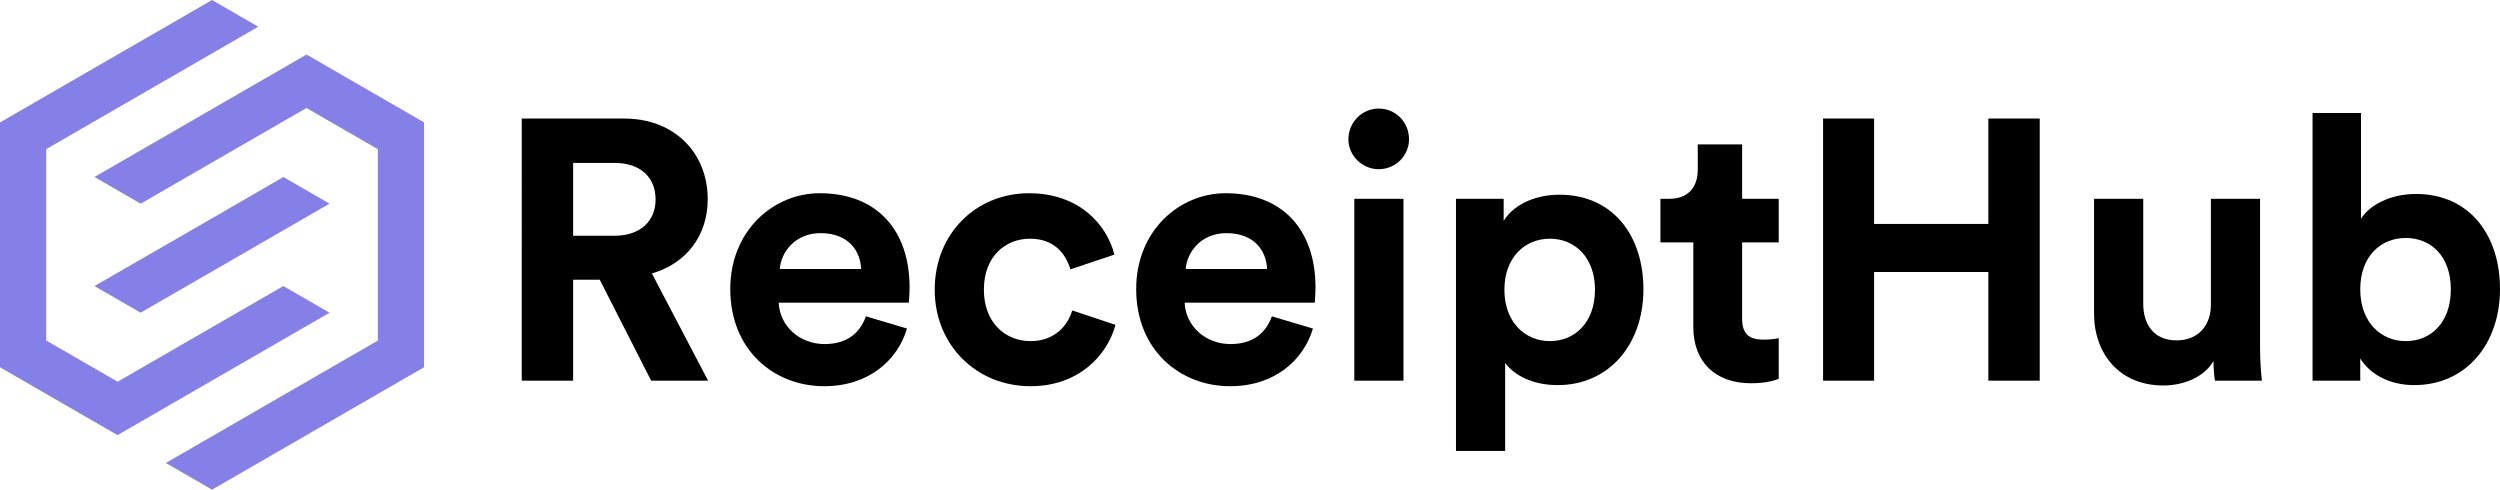 <?xml version="1.0" encoding="UTF-8"?>
<svg id="b" data-name="Layer 2" xmlns="http://www.w3.org/2000/svg" width="1340.846" height="262.619" viewBox="0 0 1340.846 262.619">
  <g id="c" data-name="Layer 1">
    <g>
      <path id="d" data-name="Path 1" d="M176.726,109.224l-24.732-14.281c-33.738,19.544-67.514,39.036-101.328,58.475l24.748,14.292,101.312-58.486Z" fill="#8580e8" stroke-width="0"/>
      <path id="e" data-name="Path 2" d="M151.957,153.417l-88.864,51.307-38.301-22.1v-102.641L138.524,14.325,113.721,0,0,65.659v131.318l63.033,36.397,113.71-65.659-24.786-14.297Z" fill="#8580e8" stroke-width="0"/>
      <path id="f" data-name="Path 3" d="M50.683,94.904l24.759,14.341,88.913-51.329,38.301,22.1v102.636l-113.732,65.659,24.797,14.308,113.721-65.659V65.642l-63.033-36.397L50.683,94.904Z" fill="#8580e8" stroke-width="0"/>
    </g>
    <g>
      <path d="M321.675,150.034h-14.277v54.133h-27.562V63.581h54.926c27.363,0,44.812,18.837,44.812,43.227,0,19.63-11.5,34.502-29.941,39.856l30.14,57.504h-30.536l-27.562-54.133ZM329.607,126.438c13.88,0,22.01-7.932,22.01-19.432,0-11.897-8.13-19.63-22.01-19.63h-22.209v39.063h22.209Z" fill="#000" stroke-width="0"/>
      <path d="M486.452,176.208c-4.957,16.854-20.424,30.933-44.416,30.933-26.77,0-50.365-19.234-50.365-52.15,0-31.131,23.001-51.357,47.985-51.357,30.14,0,48.184,19.234,48.184,50.563,0,3.767-.396,7.733-.396,8.13h-69.797c.595,12.889,11.5,22.208,24.588,22.208,12.293,0,19.035-6.147,22.208-14.872l22.01,6.543ZM461.864,144.284c-.396-9.716-6.741-19.234-21.812-19.234-13.682,0-21.217,10.311-21.812,19.234h43.623Z" fill="#000" stroke-width="0"/>
      <path d="M527.692,155.388c0,17.648,11.501,27.562,24.984,27.562s20.226-8.923,22.406-16.458l23.2,7.733c-4.363,16.26-19.631,32.916-45.606,32.916-28.752,0-51.356-21.812-51.356-51.753,0-30.14,22.208-51.753,50.563-51.753,26.57,0,41.64,16.458,45.804,32.916l-23.596,7.932c-2.38-8.13-8.526-16.458-21.613-16.458-13.483,0-24.786,9.716-24.786,27.364Z" fill="#000" stroke-width="0"/>
      <path d="M704.165,176.208c-4.957,16.854-20.424,30.933-44.417,30.933-26.769,0-50.364-19.234-50.364-52.15,0-31.131,23.001-51.357,47.985-51.357,30.14,0,48.184,19.234,48.184,50.563,0,3.767-.396,7.733-.396,8.13h-69.797c.595,12.889,11.5,22.208,24.588,22.208,12.293,0,19.035-6.147,22.208-14.872l22.01,6.543ZM679.578,144.284c-.396-9.716-6.741-19.234-21.812-19.234-13.682,0-21.217,10.311-21.812,19.234h43.623Z" fill="#000" stroke-width="0"/>
      <path d="M739.456,58.227c9.122,0,16.26,7.337,16.26,16.458,0,8.725-7.138,16.061-16.26,16.061-8.923,0-16.259-7.337-16.259-16.061,0-9.121,7.336-16.458,16.259-16.458ZM726.37,204.167v-97.558h26.373v97.558h-26.373Z" fill="#000" stroke-width="0"/>
      <path d="M780.896,241.842V106.609h25.579v11.897c4.362-7.535,15.269-14.078,29.941-14.078,28.554,0,45.012,21.812,45.012,50.762,0,29.545-18.44,51.357-46.003,51.357-13.483,0-23.397-5.354-28.156-11.897v47.193h-26.373ZM831.261,128.024c-13.483,0-24.39,10.113-24.39,27.364s10.906,27.562,24.39,27.562,24.191-10.113,24.191-27.562c0-17.251-10.708-27.364-24.191-27.364Z" fill="#000" stroke-width="0"/>
      <path d="M934.369,106.609h19.631v23.398h-19.631v40.847c0,8.526,3.966,11.302,11.501,11.302,3.172,0,6.741-.396,8.13-.793v21.812c-2.38.991-7.139,2.38-14.872,2.38-19.035,0-30.933-11.302-30.933-30.14v-45.408h-17.647v-23.398h4.957c10.311,0,15.069-6.742,15.069-15.467v-13.682h23.795v29.148Z" fill="#000" stroke-width="0"/>
      <path d="M1066.424,204.167v-58.297h-61.271v58.297h-27.363V63.581h27.363v56.512h61.271v-56.512h27.562v140.586h-27.562Z" fill="#000" stroke-width="0"/>
      <path d="M1187.175,193.658c-5.354,9.121-16.656,13.087-26.967,13.087-23.597,0-37.08-17.251-37.08-38.468v-61.667h26.372v56.314c0,10.906,5.553,19.63,17.847,19.63,11.698,0,18.44-7.932,18.44-19.234v-56.71h26.372v79.91c0,7.535.595,14.277.991,17.648h-25.183c-.396-1.983-.793-6.543-.793-10.509Z" fill="#000" stroke-width="0"/>
      <path d="M1240.314,204.167V60.606h25.976v56.71c4.363-6.94,15.07-13.285,29.545-13.285,28.554,0,45.012,22.01,45.012,50.96,0,29.545-18.242,51.555-46.003,51.555-13.483,0-23.794-5.949-28.95-14.277v11.897h-25.579ZM1290.283,127.628c-13.285,0-24.39,9.716-24.39,27.562,0,17.648,11.104,27.76,24.39,27.76,13.483,0,24.191-9.914,24.191-27.76s-10.708-27.562-24.191-27.562Z" fill="#000" stroke-width="0"/>
    </g>
  </g>
</svg>

